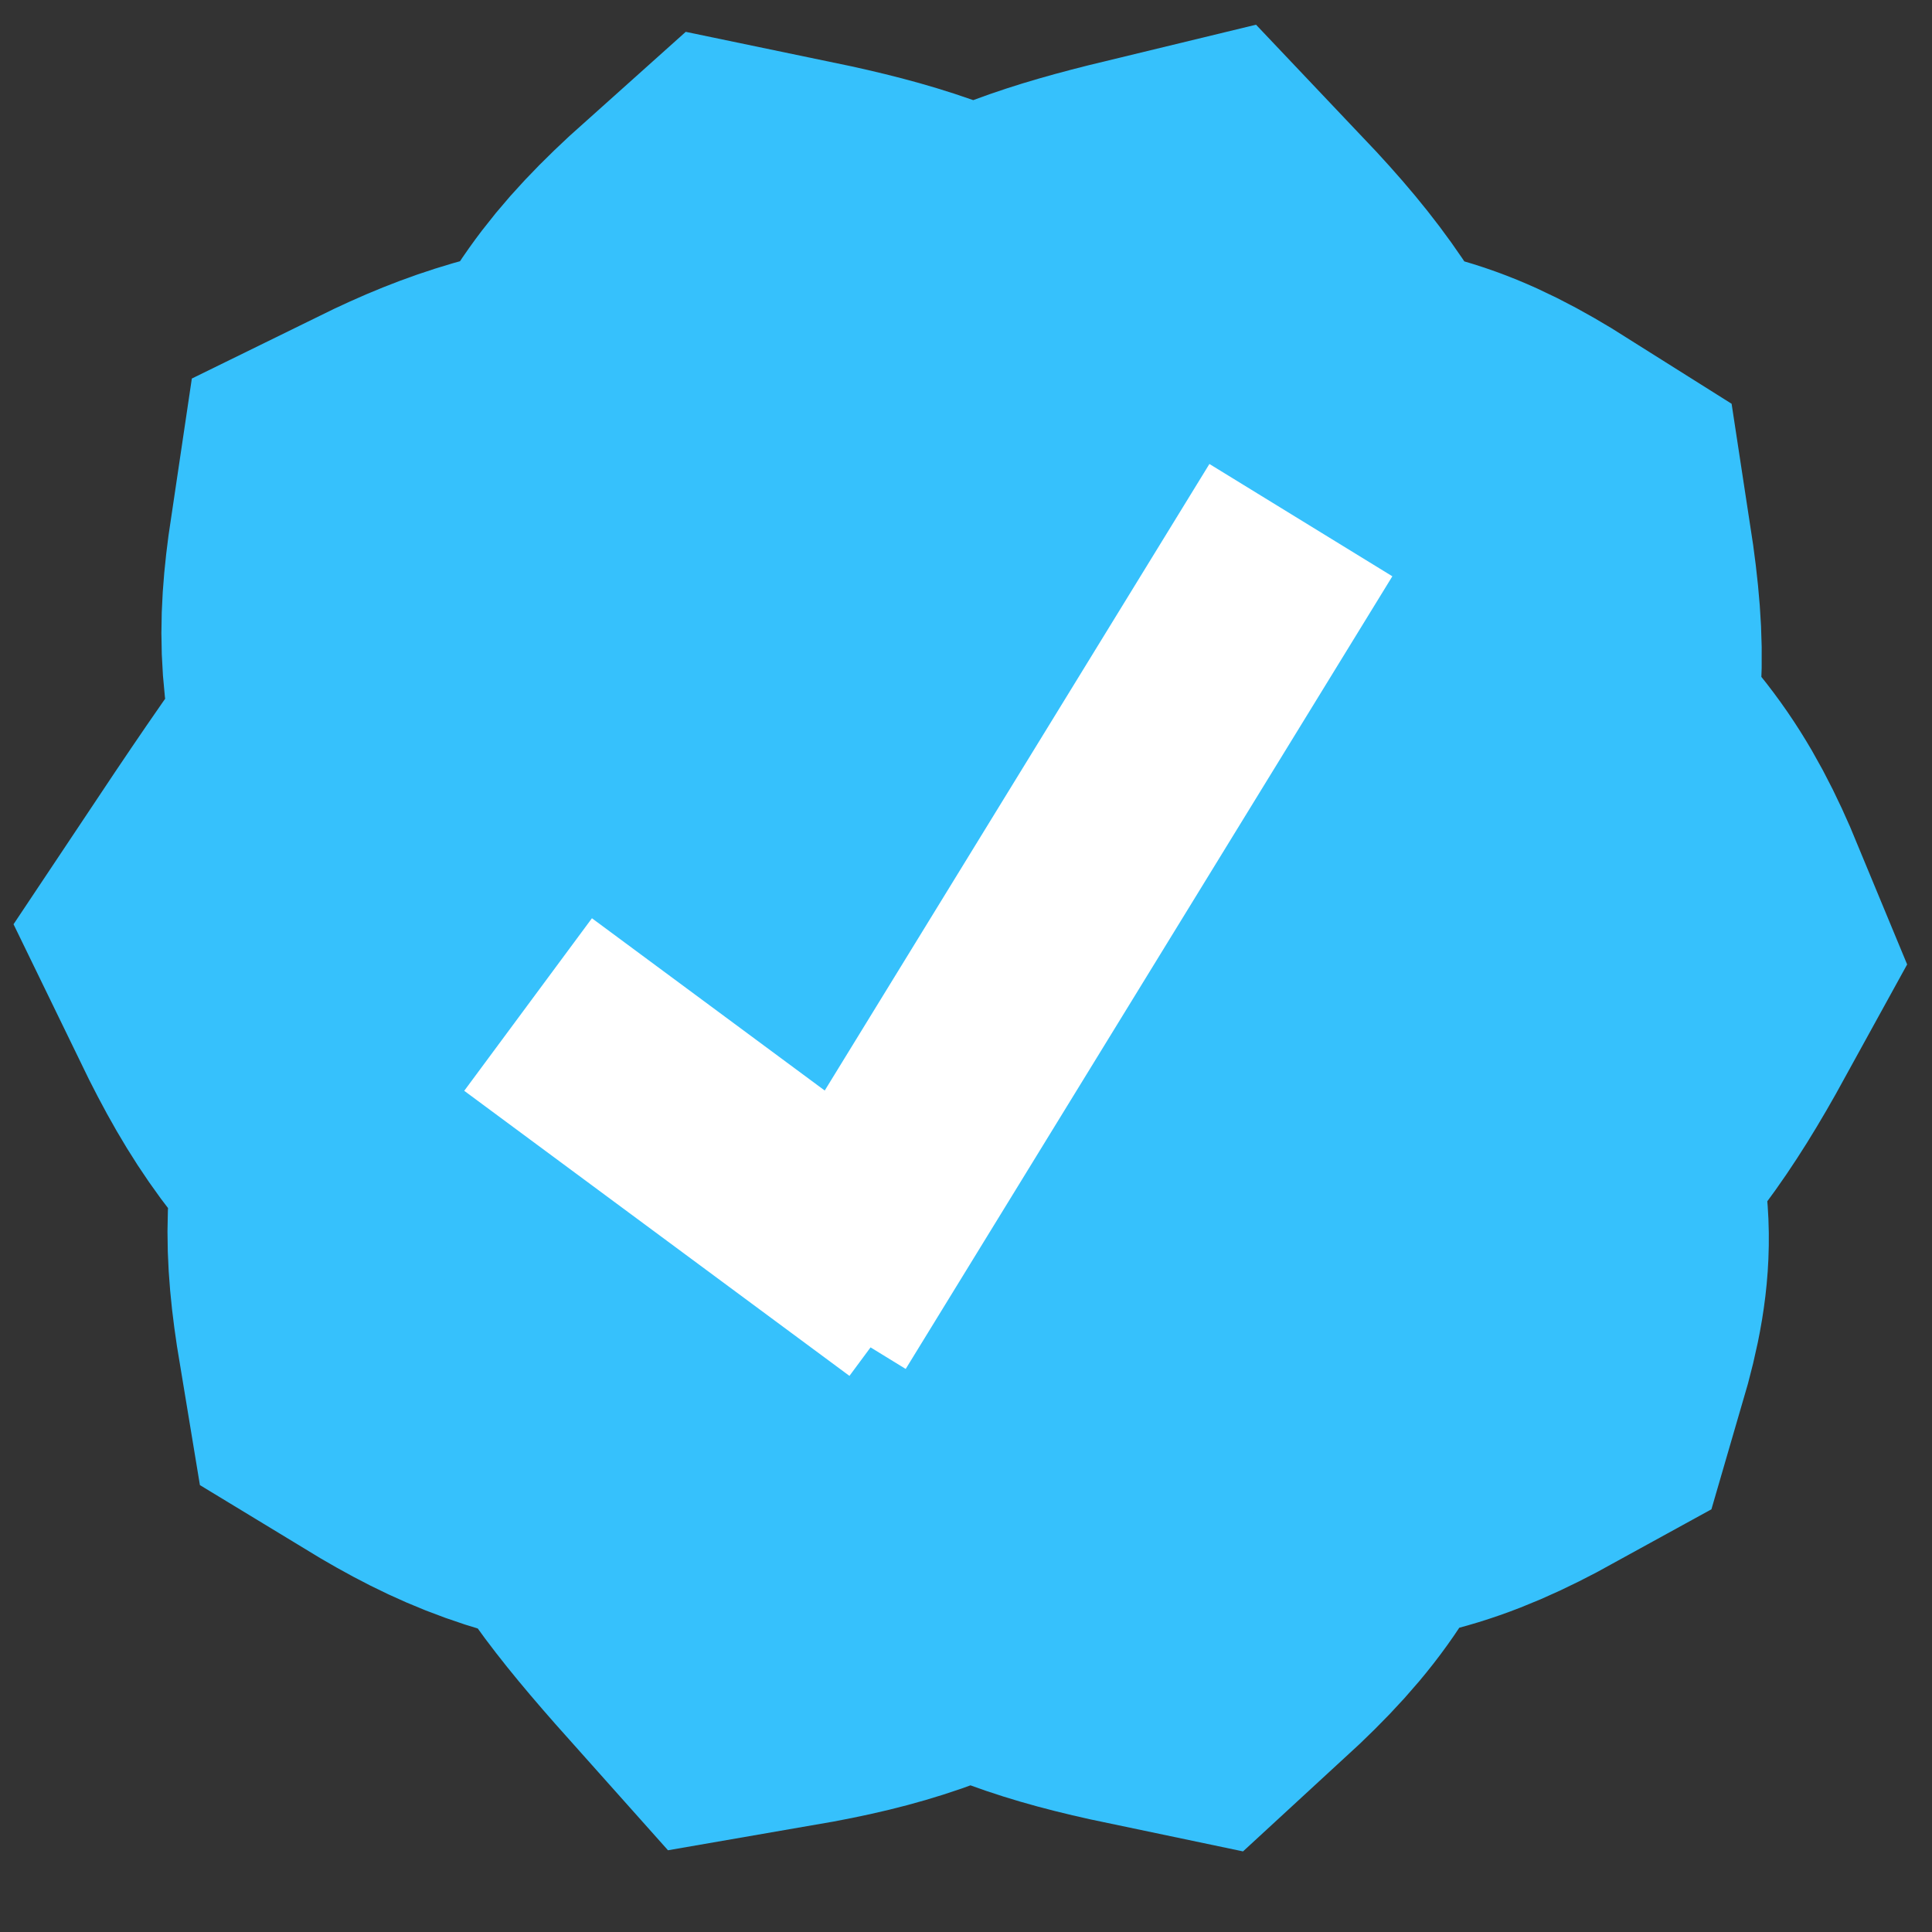 <svg width="18" height="18" viewBox="0 0 18 18" fill="none" xmlns="http://www.w3.org/2000/svg">
<rect x="0" y="0" width="18" height="18" fill="#333333" stroke="none"/>
<path d="M15 8.832C14.707 8.123 14.445 7.753 13.736 7.162C13.938 6.52 13.964 6.108 13.835 5.268C13.193 4.863 12.804 4.735 12.05 4.72C11.711 3.984 11.459 3.606 10.884 3C10.123 3.184 9.727 3.325 9.099 3.673C8.336 3.279 7.899 3.162 7.116 3C6.493 3.557 6.24 3.919 5.95 4.645C5.092 4.771 4.679 4.892 4.066 5.193C3.96 5.902 3.977 6.309 4.215 7.062C3.684 7.796 3.42 8.177 3 8.807C3.346 9.52 3.609 9.881 4.215 10.451C4.027 11.169 4.021 11.573 4.141 12.296C4.756 12.67 5.162 12.828 6.05 12.969C6.285 13.486 6.534 13.832 7.165 14.539C7.947 14.404 8.357 14.256 9.05 13.89C9.679 14.231 10.065 14.378 10.835 14.539C11.442 13.981 11.685 13.618 11.926 12.869C12.742 12.857 13.158 12.743 13.835 12.37C14.04 11.669 14.045 11.268 13.736 10.526C14.319 9.937 14.596 9.567 15 8.832Z" stroke="#36C1FC" stroke-width="5"/>
<path d="M7.133 3.537L8.851 3.939L9.149 4.115L10.967 3.461L12.137 5.271L13.158 5.297L13.954 5.85L13.755 7.609L14.776 8.69L15 9.419L14.427 10.148L13.73 11.179L14.004 11.883L13.88 12.888L12.884 13.291L11.938 13.416L11.639 14.196L10.817 15L9.896 14.774L9.05 14.296L8.253 14.849L7.257 15L6.585 14.447L6.037 13.416L4.095 12.838L4.195 10.928L3 9.268L4.021 8.012V5.649L6.012 5.07L6.386 4.216L7.133 3.537Z" fill="#36C1FC"/>
<path d="M7.586 12.231L12.12 4.846M8.509 12.015L4.92 9.359" stroke="white" stroke-width="2"/>
</svg>
